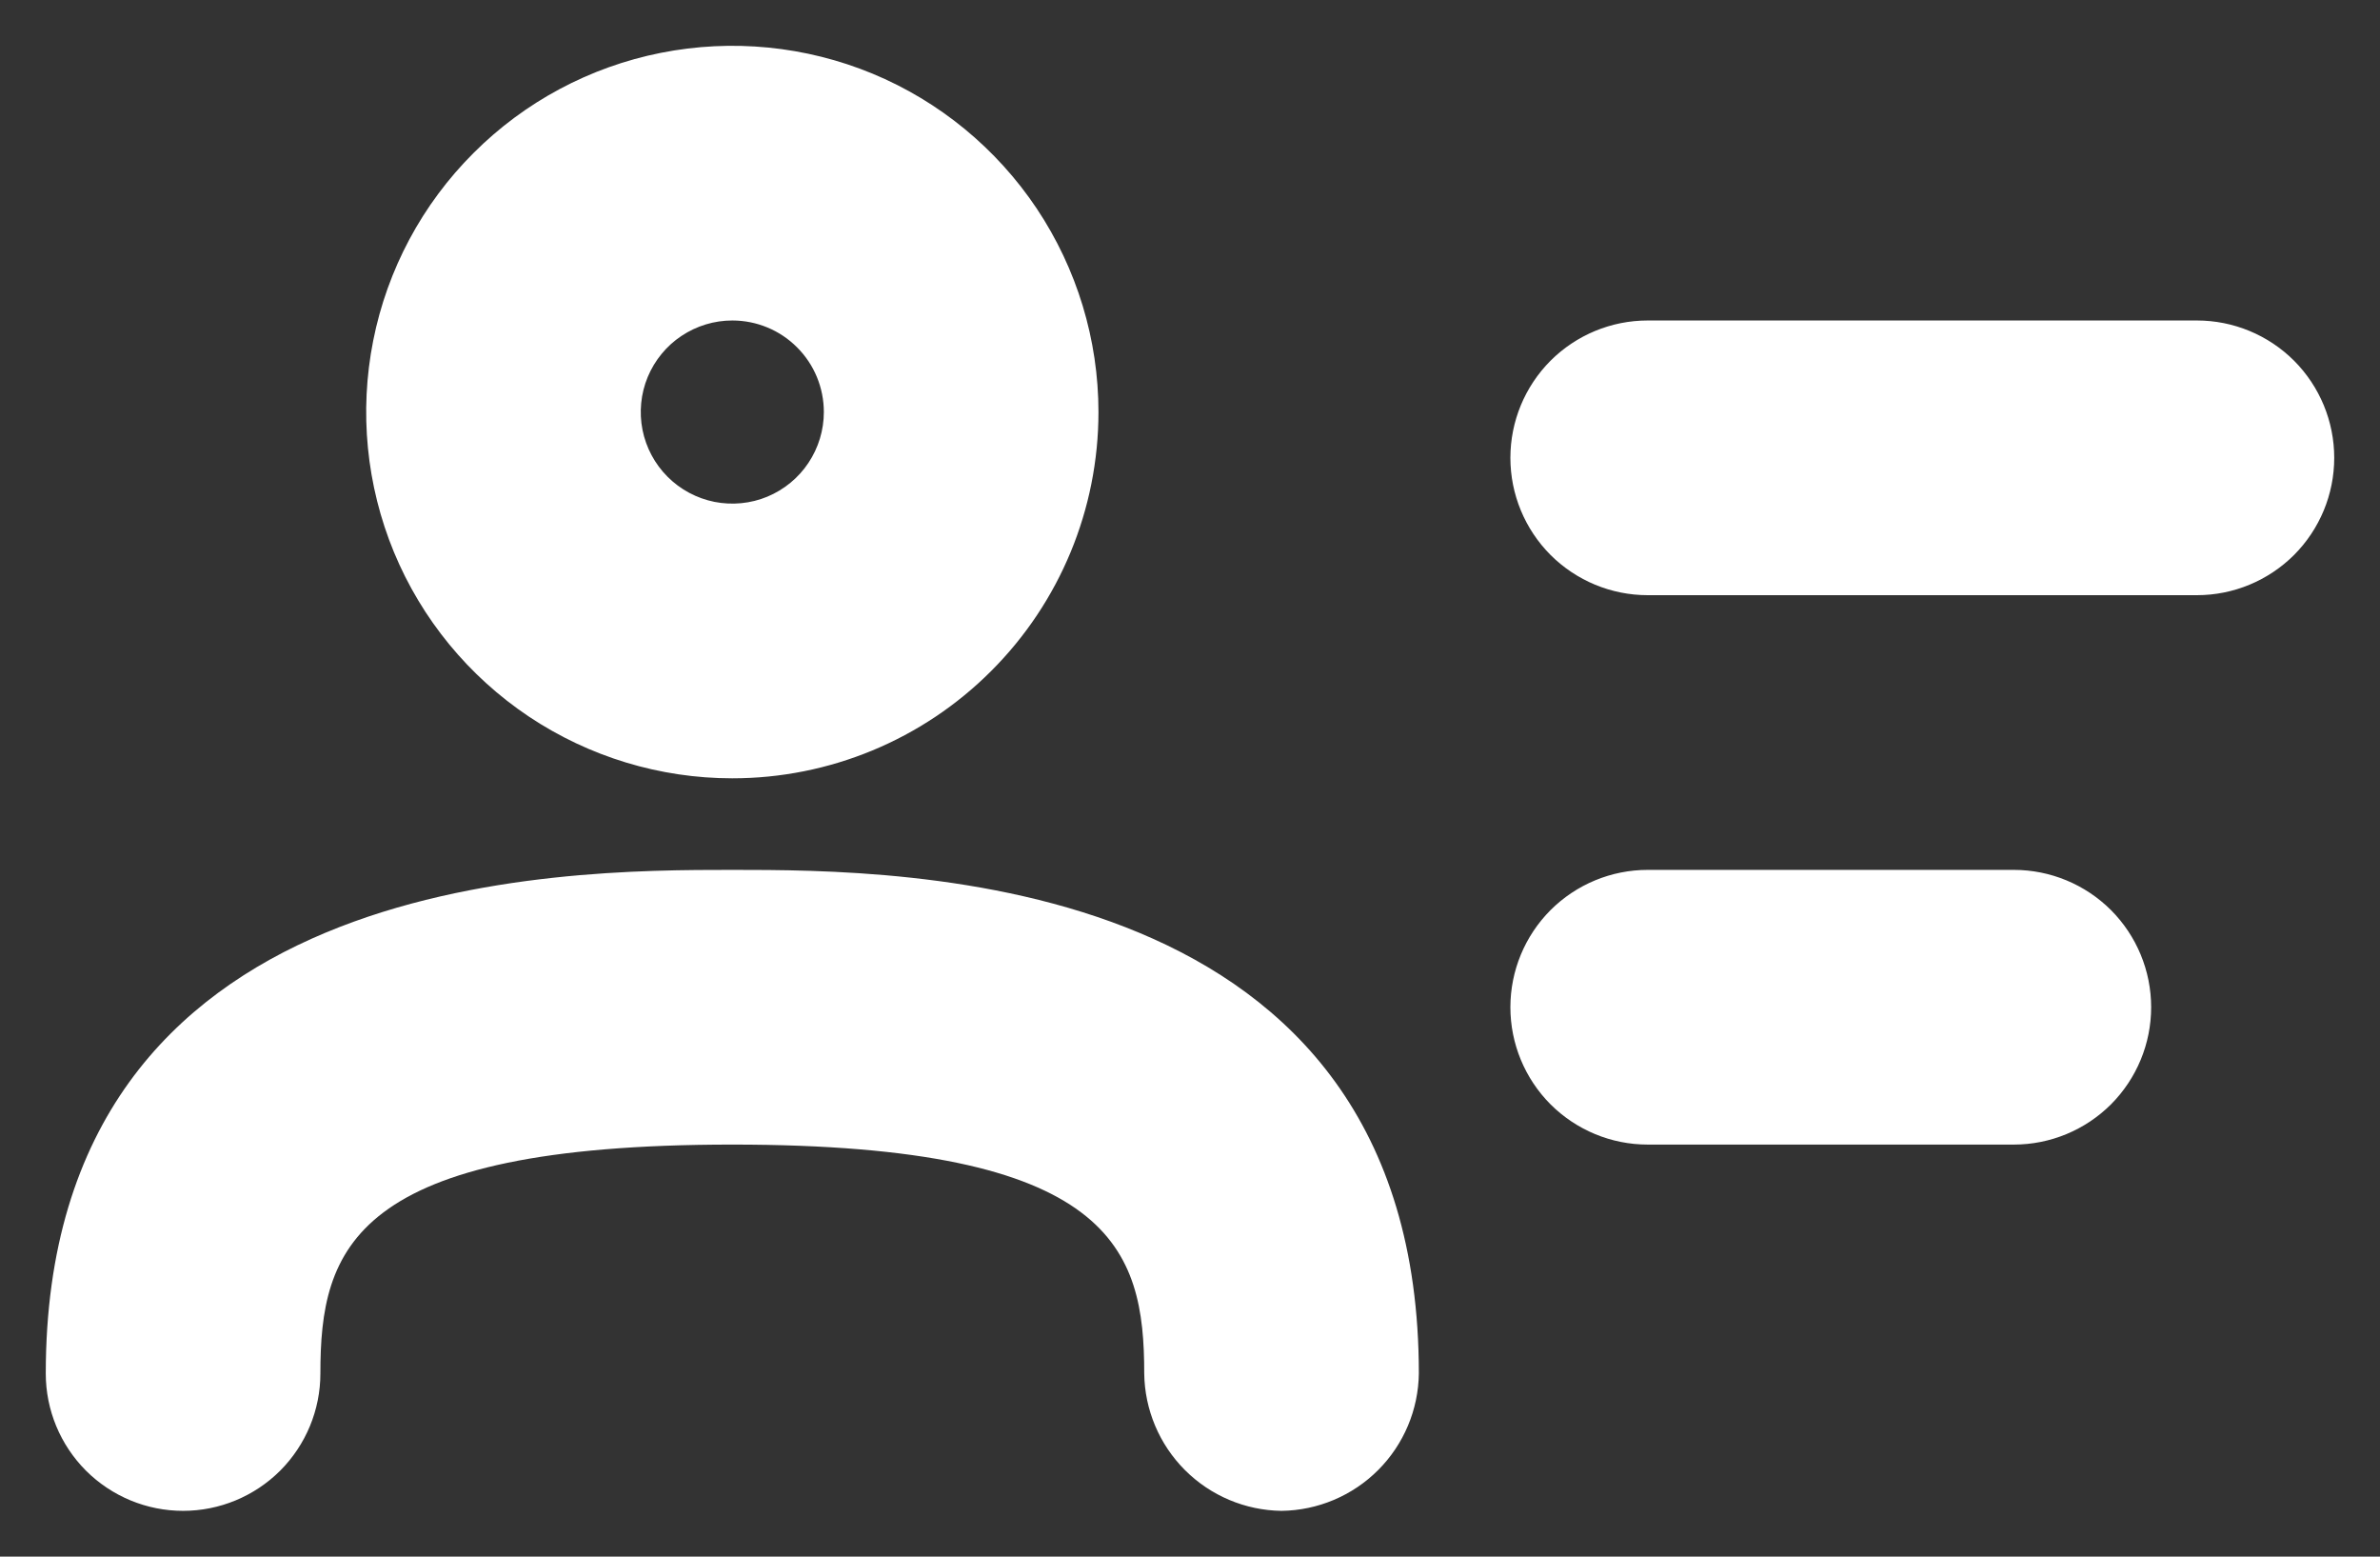 <svg width="26" height="17" viewBox="0 0 26 17" fill="none" xmlns="http://www.w3.org/2000/svg">
<rect x="0" y="0" width="26" height="17" fill="#333333" stroke="none"/>
<path id="Vector" d="M8 8.5C7.209 8.5 6.436 8.265 5.778 7.826C5.12 7.386 4.607 6.762 4.304 6.031C4.002 5.3 3.923 4.496 4.077 3.72C4.231 2.944 4.612 2.231 5.172 1.672C5.731 1.112 6.444 0.731 7.22 0.577C7.996 0.423 8.8 0.502 9.531 0.804C10.262 1.107 10.886 1.62 11.326 2.278C11.765 2.936 12 3.709 12 4.5C12 5.561 11.579 6.578 10.828 7.328C10.078 8.079 9.061 8.5 8 8.5ZM8 3.5C7.802 3.5 7.609 3.559 7.444 3.669C7.28 3.778 7.152 3.935 7.076 4.117C7 4.3 6.981 4.501 7.019 4.695C7.058 4.889 7.153 5.067 7.293 5.207C7.433 5.347 7.611 5.442 7.805 5.481C7.999 5.519 8.2 5.5 8.383 5.424C8.565 5.348 8.722 5.22 8.831 5.056C8.941 4.891 9 4.698 9 4.5C9 4.235 8.895 3.98 8.707 3.793C8.52 3.605 8.265 3.5 8 3.5ZM14 16.5C13.604 16.495 13.225 16.335 12.945 16.055C12.665 15.775 12.505 15.396 12.5 15C12.5 13.64 12.16 12.5 8 12.5C3.84 12.5 3.5 13.64 3.5 15C3.5 15.398 3.342 15.779 3.061 16.061C2.779 16.342 2.398 16.5 2 16.5C1.602 16.5 1.221 16.342 0.939 16.061C0.658 15.779 0.5 15.398 0.5 15C0.5 9.5 6.14 9.5 8 9.5C9.86 9.5 15.5 9.5 15.5 15C15.495 15.396 15.335 15.775 15.055 16.055C14.775 16.335 14.396 16.495 14 16.5ZM24 6.5H18C17.602 6.5 17.221 6.342 16.939 6.061C16.658 5.779 16.5 5.398 16.5 5C16.5 4.602 16.658 4.221 16.939 3.939C17.221 3.658 17.602 3.5 18 3.5H24C24.398 3.5 24.779 3.658 25.061 3.939C25.342 4.221 25.5 4.602 25.5 5C25.5 5.398 25.342 5.779 25.061 6.061C24.779 6.342 24.398 6.5 24 6.5ZM22 12.5H18C17.602 12.5 17.221 12.342 16.939 12.061C16.658 11.779 16.5 11.398 16.5 11C16.5 10.602 16.658 10.221 16.939 9.939C17.221 9.658 17.602 9.5 18 9.5H22C22.398 9.5 22.779 9.658 23.061 9.939C23.342 10.221 23.5 10.602 23.5 11C23.5 11.398 23.342 11.779 23.061 12.061C22.779 12.342 22.398 12.5 22 12.5Z" fill="white"/>
</svg>
